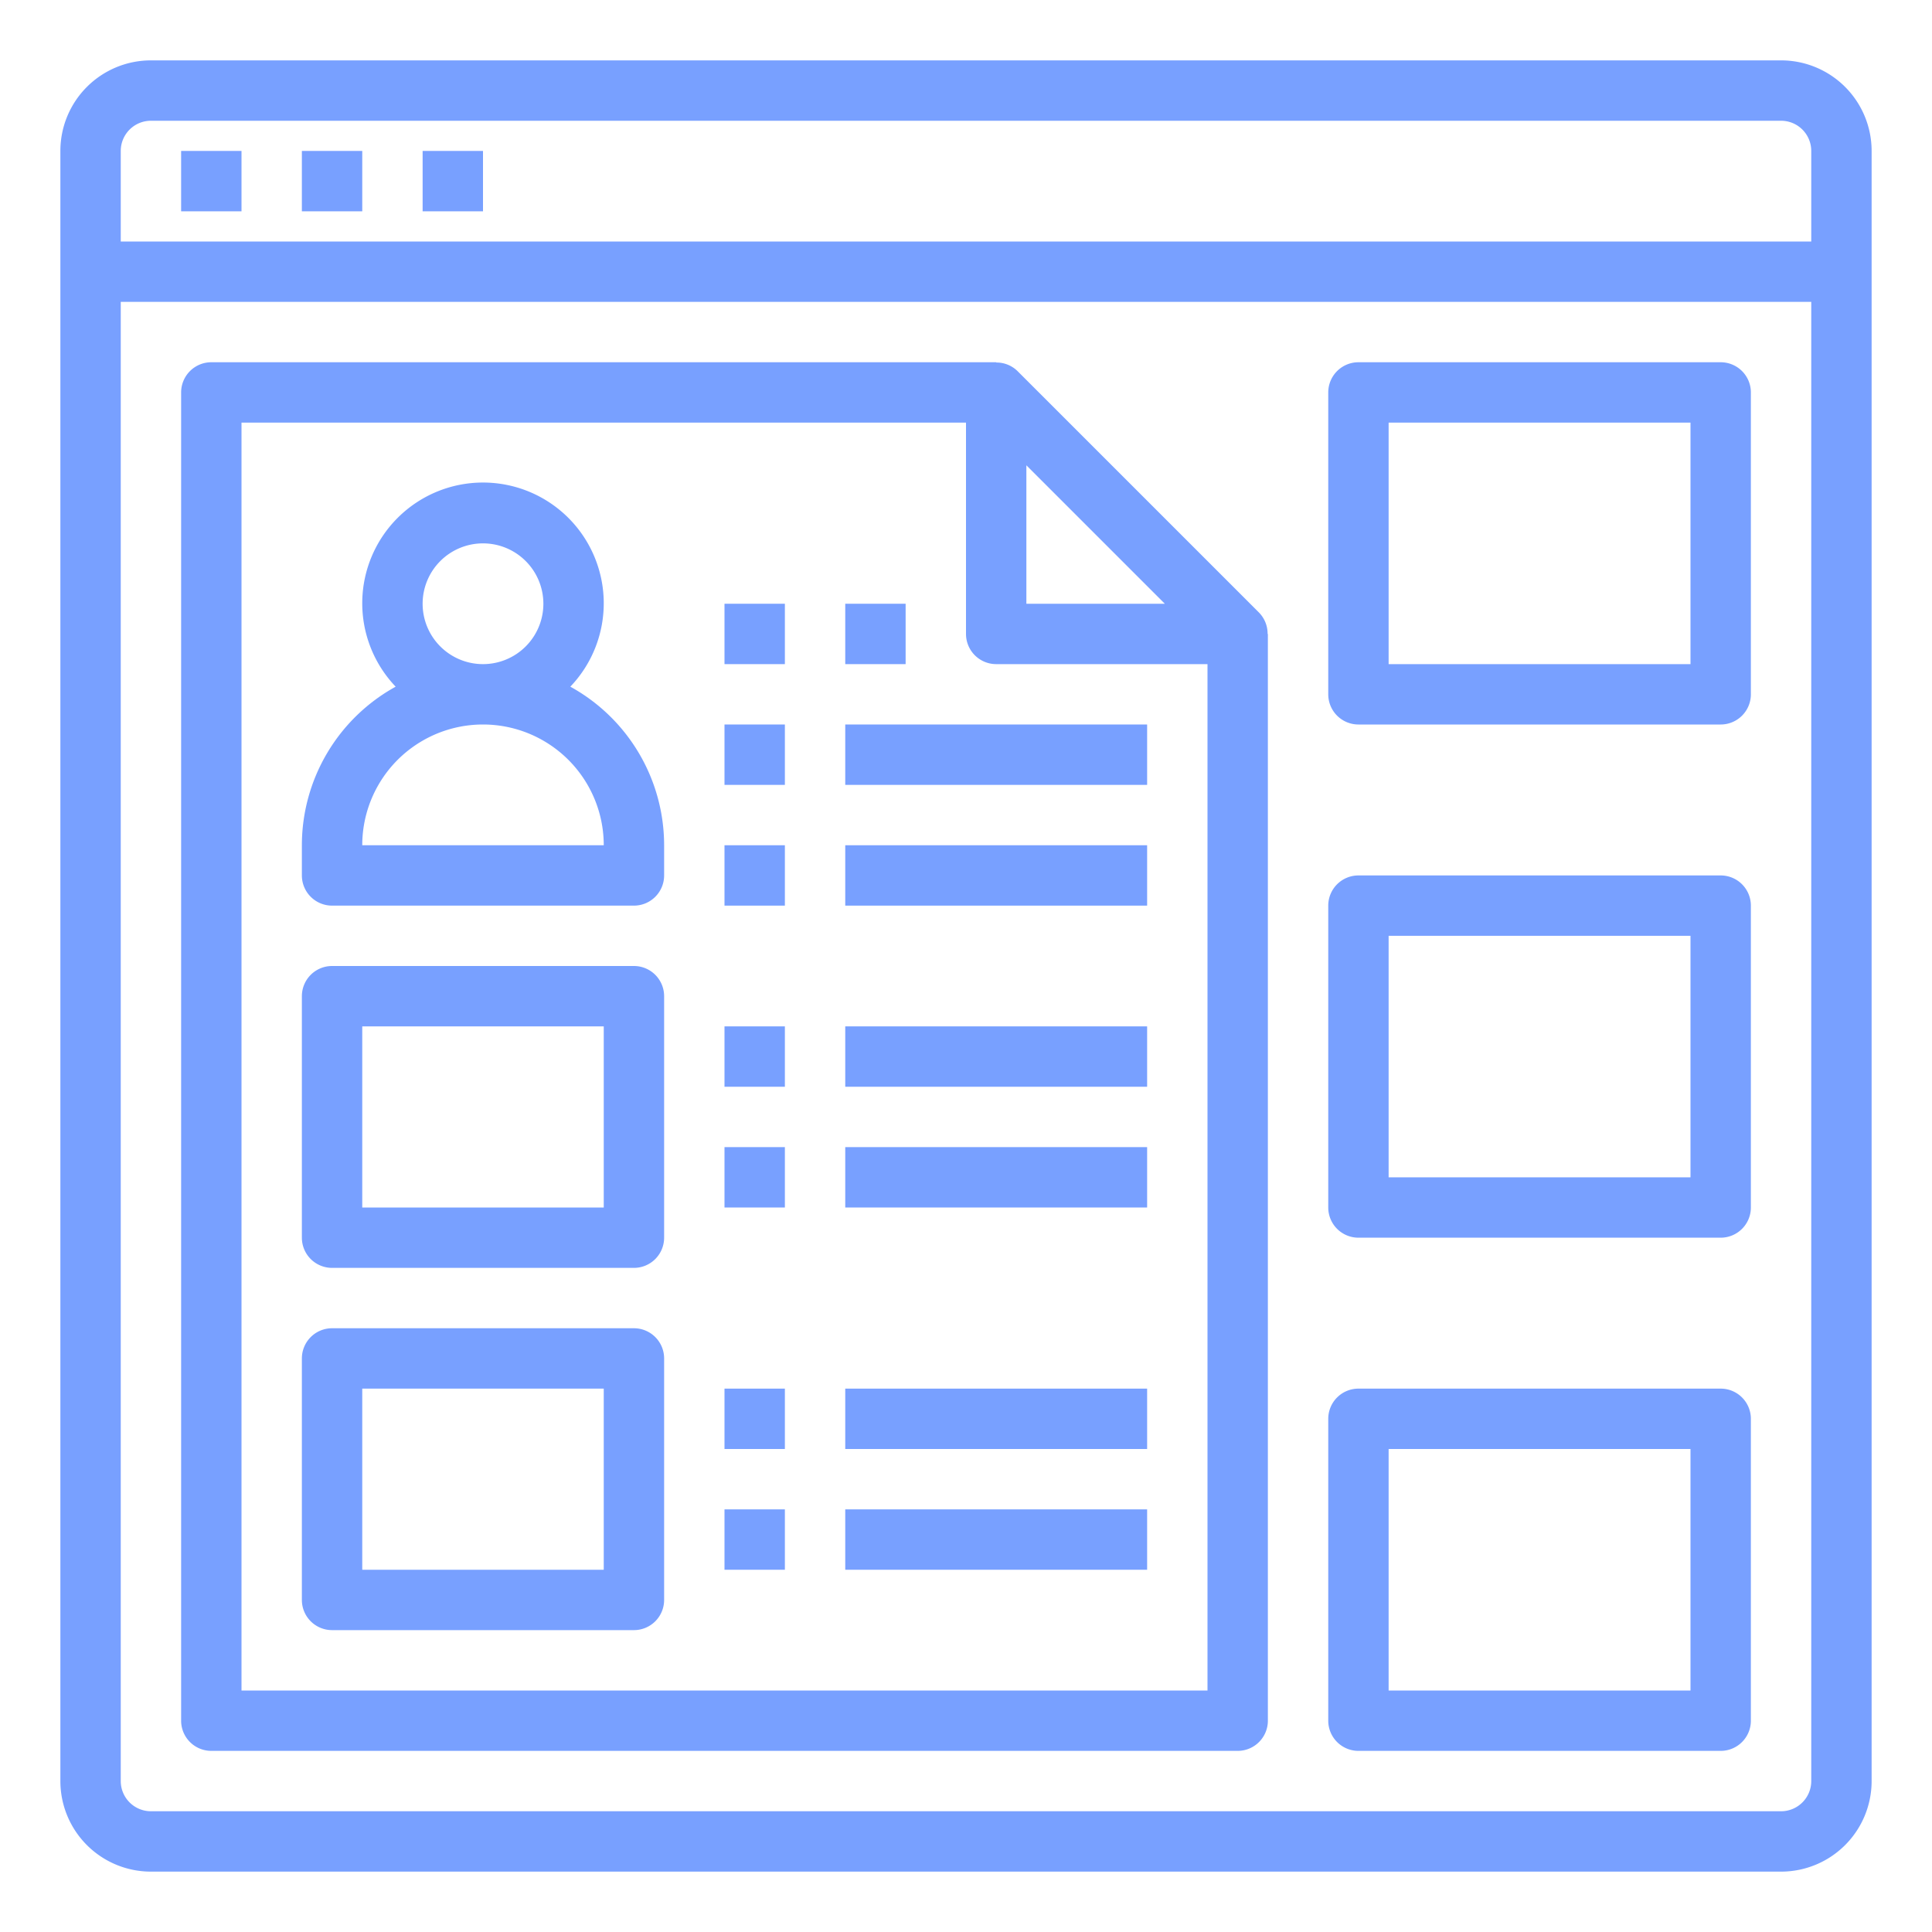 <?xml version="1.0"?>
<svg xmlns="http://www.w3.org/2000/svg" height="512px" viewBox="0 0 64 64" width="512px" class=""><g><path d="m59 2h-54a3 3 0 0 0 -3 3v54a3 3 0 0 0 3 3h54a3 3 0 0 0 3-3v-54a3 3 0 0 0 -3-3zm-54 2h54a1 1 0 0 1 1 1v3h-56v-3a1 1 0 0 1 1-1zm54 56h-54a1 1 0 0 1 -1-1v-49h56v49a1 1 0 0 1 -1 1z" data-original="#000000" class="active-path" data-old_color="#000000" fill="#78A0FF"/><path d="m6 5h2v2h-2z" data-original="#000000" class="active-path" data-old_color="#000000" fill="#78A0FF"/><path d="m10 5h2v2h-2z" data-original="#000000" class="active-path" data-old_color="#000000" fill="#78A0FF"/><path d="m14 5h2v2h-2z" data-original="#000000" class="active-path" data-old_color="#000000" fill="#78A0FF"/><path d="m41.707 20.293-8-8a.991.991 0 0 0 -.707-.284v-.009h-26a1 1 0 0 0 -1 1v44a1 1 0 0 0 1 1h34a1 1 0 0 0 1-1v-36h-.009a1 1 0 0 0 -.284-.707zm-7.707-4.879 4.586 4.586h-4.586zm-26 40.586v-42h24v7a1 1 0 0 0 1 1h7v34z" data-original="#000000" class="active-path" data-old_color="#000000" fill="#78A0FF"/><path d="m18.893 22.747a4 4 0 1 0 -5.786 0 6 6 0 0 0 -3.107 5.253v1a1 1 0 0 0 1 1h10a1 1 0 0 0 1-1v-1a6 6 0 0 0 -3.107-5.253zm-4.893-2.747a2 2 0 1 1 2 2 2 2 0 0 1 -2-2zm-2 8a4 4 0 0 1 8 0z" data-original="#000000" class="active-path" data-old_color="#000000" fill="#78A0FF"/><path d="m21 32h-10a1 1 0 0 0 -1 1v8a1 1 0 0 0 1 1h10a1 1 0 0 0 1-1v-8a1 1 0 0 0 -1-1zm-1 8h-8v-6h8z" data-original="#000000" class="active-path" data-old_color="#000000" fill="#78A0FF"/><path d="m21 44h-10a1 1 0 0 0 -1 1v8a1 1 0 0 0 1 1h10a1 1 0 0 0 1-1v-8a1 1 0 0 0 -1-1zm-1 8h-8v-6h8z" data-original="#000000" class="active-path" data-old_color="#000000" fill="#78A0FF"/><path d="m24 34h2v2h-2z" data-original="#000000" class="active-path" data-old_color="#000000" fill="#78A0FF"/><path d="m28 34h10v2h-10z" data-original="#000000" class="active-path" data-old_color="#000000" fill="#78A0FF"/><path d="m24 38h2v2h-2z" data-original="#000000" class="active-path" data-old_color="#000000" fill="#78A0FF"/><path d="m28 38h10v2h-10z" data-original="#000000" class="active-path" data-old_color="#000000" fill="#78A0FF"/><path d="m24 46h2v2h-2z" data-original="#000000" class="active-path" data-old_color="#000000" fill="#78A0FF"/><path d="m28 46h10v2h-10z" data-original="#000000" class="active-path" data-old_color="#000000" fill="#78A0FF"/><path d="m24 50h2v2h-2z" data-original="#000000" class="active-path" data-old_color="#000000" fill="#78A0FF"/><path d="m28 50h10v2h-10z" data-original="#000000" class="active-path" data-old_color="#000000" fill="#78A0FF"/><path d="m24 28h2v2h-2z" data-original="#000000" class="active-path" data-old_color="#000000" fill="#78A0FF"/><path d="m28 28h10v2h-10z" data-original="#000000" class="active-path" data-old_color="#000000" fill="#78A0FF"/><path d="m24 24h2v2h-2z" data-original="#000000" class="active-path" data-old_color="#000000" fill="#78A0FF"/><path d="m28 24h10v2h-10z" data-original="#000000" class="active-path" data-old_color="#000000" fill="#78A0FF"/><path d="m24 20h2v2h-2z" data-original="#000000" class="active-path" data-old_color="#000000" fill="#78A0FF"/><path d="m28 20h2v2h-2z" data-original="#000000" class="active-path" data-old_color="#000000" fill="#78A0FF"/><path d="m57 12h-12a1 1 0 0 0 -1 1v10a1 1 0 0 0 1 1h12a1 1 0 0 0 1-1v-10a1 1 0 0 0 -1-1zm-1 10h-10v-8h10z" data-original="#000000" class="active-path" data-old_color="#000000" fill="#78A0FF"/><path d="m57 29h-12a1 1 0 0 0 -1 1v10a1 1 0 0 0 1 1h12a1 1 0 0 0 1-1v-10a1 1 0 0 0 -1-1zm-1 10h-10v-8h10z" data-original="#000000" class="active-path" data-old_color="#000000" fill="#78A0FF"/><path d="m57 46h-12a1 1 0 0 0 -1 1v10a1 1 0 0 0 1 1h12a1 1 0 0 0 1-1v-10a1 1 0 0 0 -1-1zm-1 10h-10v-8h10z" data-original="#000000" class="active-path" data-old_color="#000000" fill="#78A0FF"/></g> </svg>
